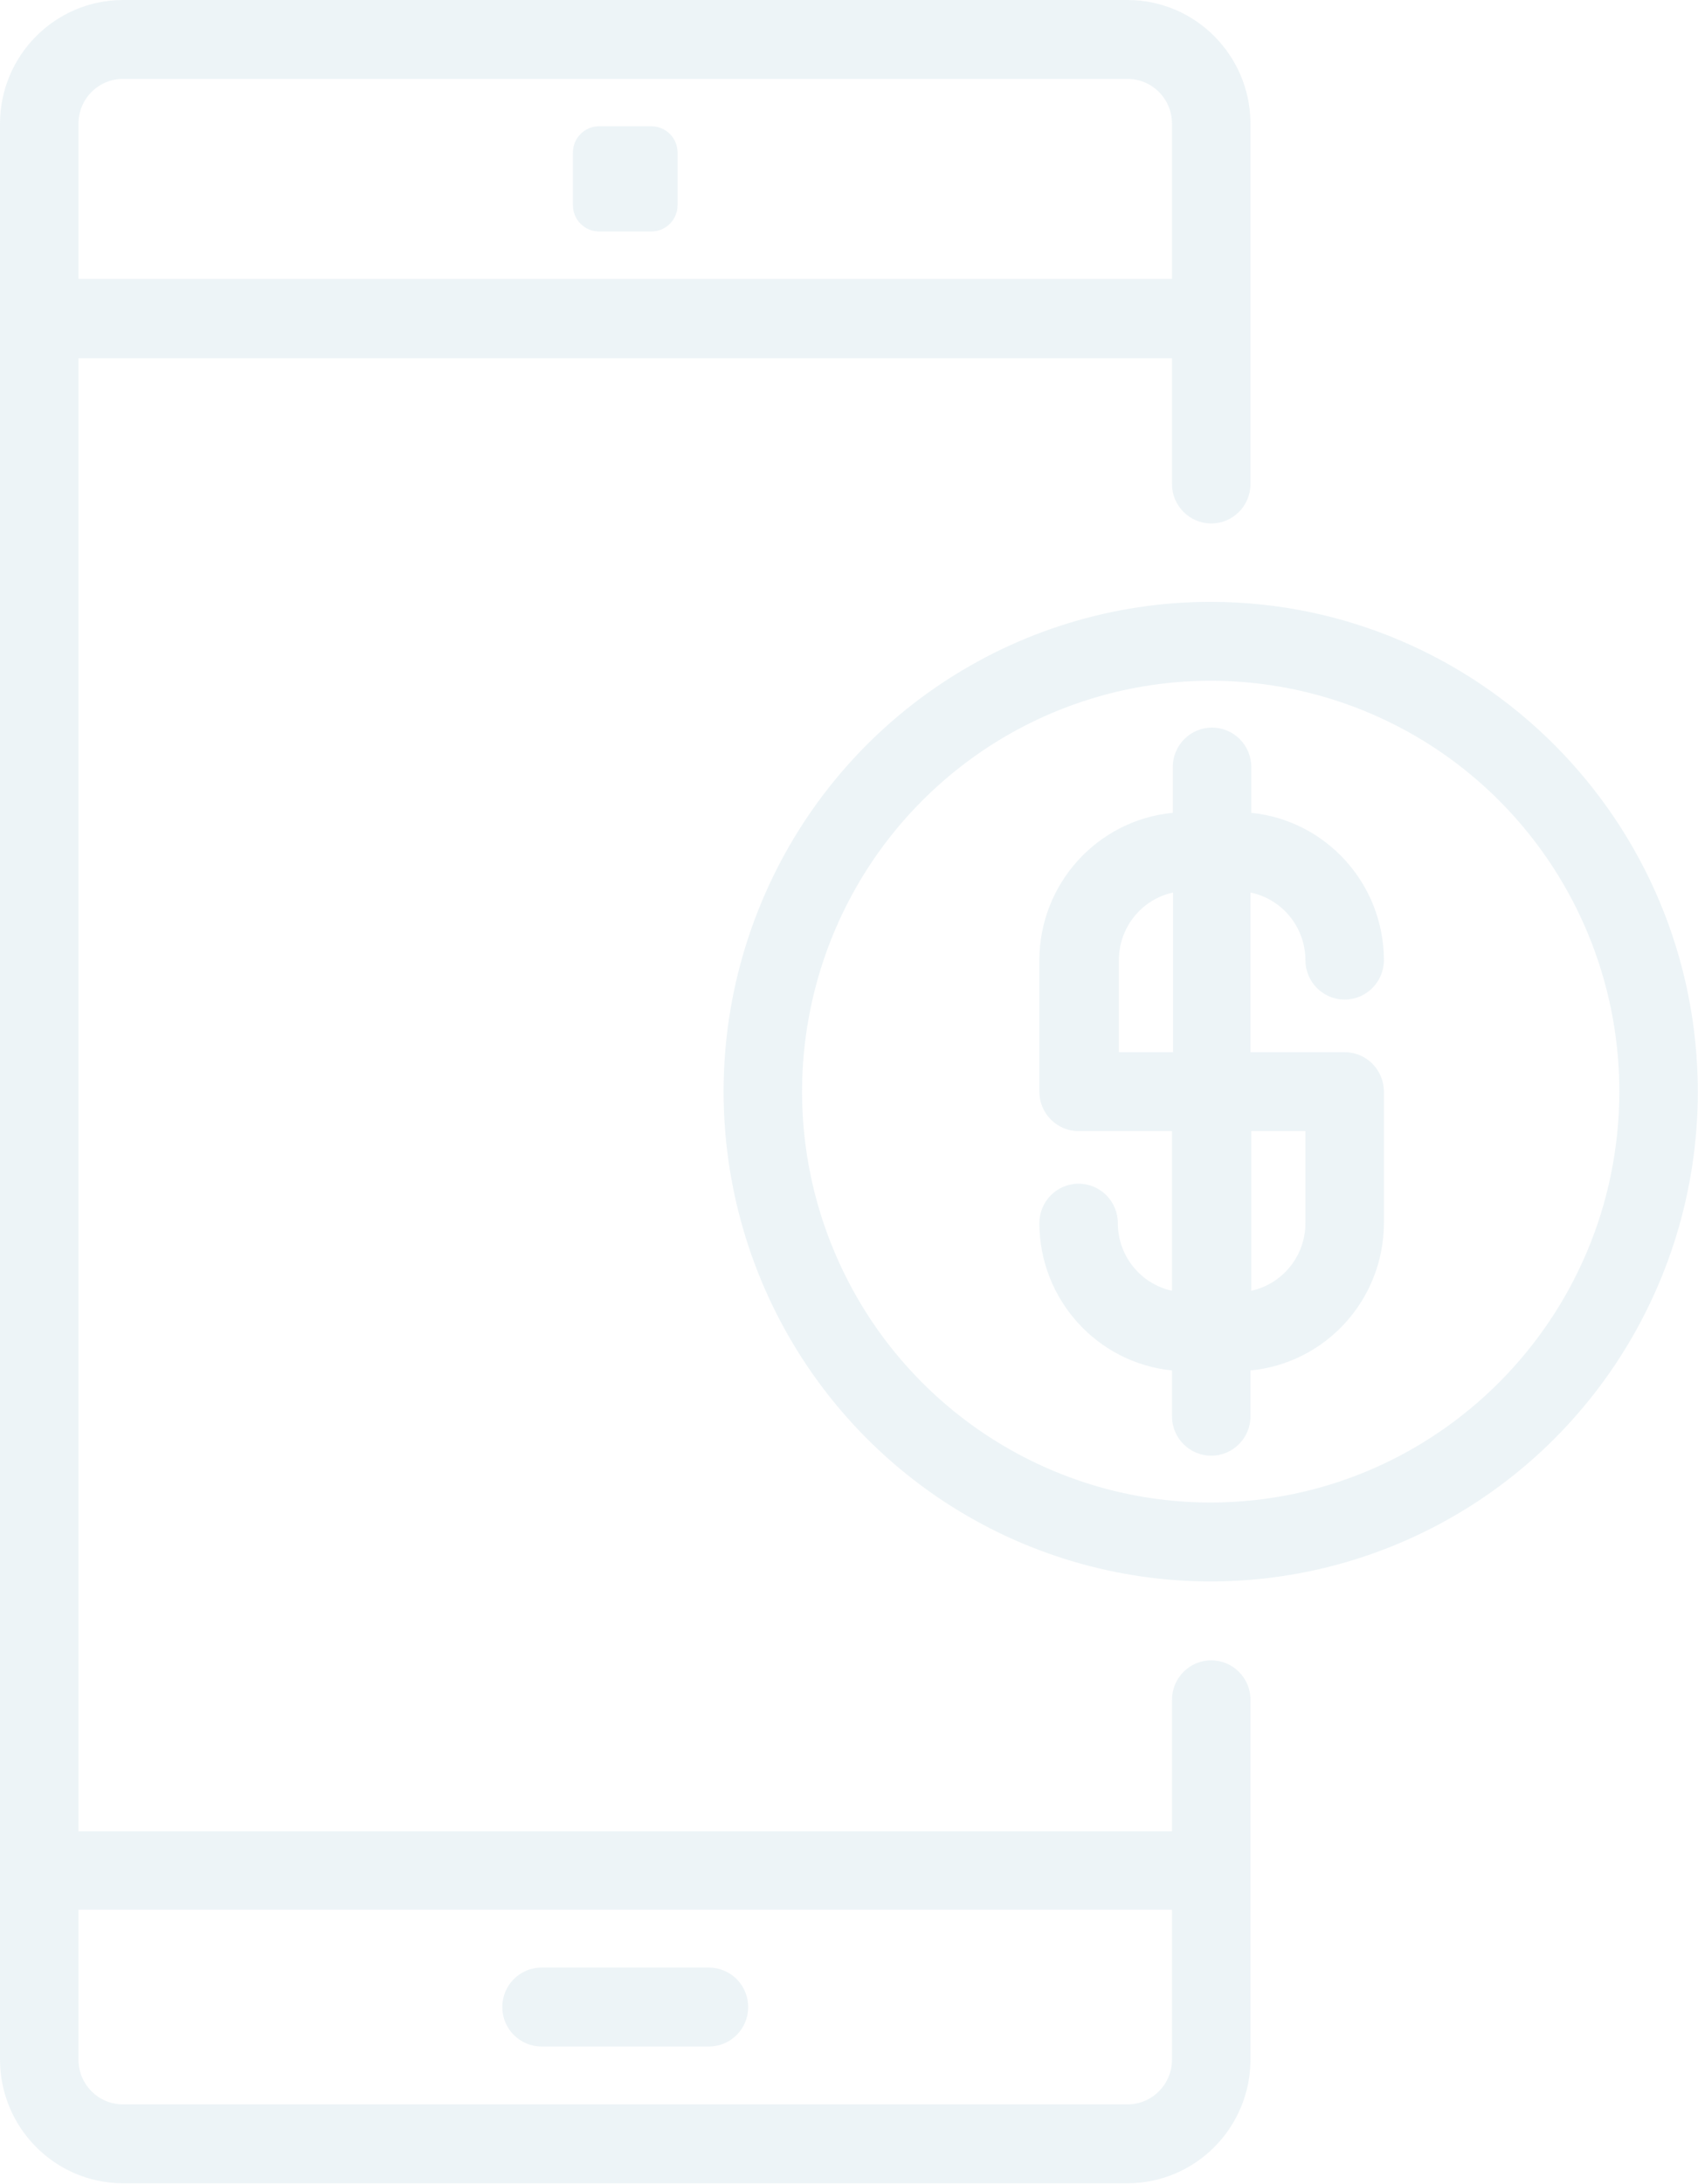 <?xml version="1.0" encoding="UTF-8"?>
<svg viewBox="0 0 860 1106" version="1.1" xmlns="http://www.w3.org/2000/svg" xmlns:xlink="http://www.w3.org/1999/xlink">
    <!-- Generator: sketchtool 56.3 (101010) - https://sketch.com -->
    <title>B1EDC4D1-028C-41A8-B998-49266D85ECC2</title>
    <desc>Created with sketchtool.</desc>
    <path opacity="0.08" fill="#1C7396" d="M613.465,840.789 C602.489,840.789 593.59,849.734 593.59,860.77 L593.59,927.372 L39.749,927.372 L39.749,181.425 L593.59,181.425 L593.59,245.097 C593.59,256.132 602.489,265.078 613.465,265.078 C624.442,265.078 633.34,256.132 633.34,245.097 L633.34,62.606 C633.267,28.06 605.429,0.073 571.066,0 L62.274,0 C27.911,0.073 0.073,28.06 0,62.606 L0,1042.994 C0.073,1077.54 27.911,1105.527 62.274,1105.6 L571.066,1105.6 C605.429,1105.527 633.267,1077.54 633.34,1042.994 L633.34,860.77 C633.34,849.734 624.442,840.789 613.465,840.789 Z M62.274,39.961 L571.066,39.961 C583.506,39.961 593.59,50.1 593.59,62.606 L593.59,141.197 L39.749,141.197 L39.749,62.606 C39.749,50.1 49.834,39.961 62.274,39.961 Z M571.066,1065.639 L62.274,1065.639 C49.834,1065.639 39.749,1055.5 39.749,1042.994 L39.749,967.067 L593.59,967.067 L593.59,1042.994 C593.59,1055.5 583.506,1065.639 571.066,1065.639 Z M290.17,103.9 L290.17,77.259 C290.17,69.902 296.102,63.938 303.42,63.938 L329.92,63.938 C337.237,63.938 343.169,69.902 343.169,77.259 L343.169,103.9 C343.169,111.256 337.237,117.22 329.92,117.22 L303.42,117.22 C296.102,117.22 290.17,111.256 290.17,103.9 Z M378.944,1016.353 C378.944,1027.388 370.046,1036.334 359.069,1036.334 L274.271,1036.334 C263.294,1036.334 254.396,1027.388 254.396,1016.353 C254.396,1005.318 263.294,996.372 274.271,996.372 L359.069,996.372 C364.34,996.372 369.395,998.477 373.123,1002.224 C376.85,1005.971 378.944,1011.054 378.944,1016.353 Z M613.465,304.772 C513.656,304.665 423.615,365.026 385.345,457.699 C347.075,550.372 368.117,657.097 438.655,728.087 C509.193,799.078 615.329,820.347 707.551,781.973 C799.773,743.599 859.911,653.142 859.911,552.8 C859.765,415.983 749.556,305.066 613.465,304.772 Z M613.465,760.866 C529.733,760.974 454.186,710.348 422.069,632.608 C389.951,554.868 407.593,465.331 466.762,405.77 C525.932,346.208 614.971,328.358 692.34,360.547 C769.708,392.736 820.162,468.621 820.162,552.8 C820.016,667.547 727.603,760.573 613.465,760.866 Z M661.164,486.198 C661.164,497.233 670.063,506.178 681.039,506.178 C692.016,506.178 700.914,497.233 700.914,486.198 C700.838,447.703 671.832,415.493 633.737,411.603 L633.737,388.425 C633.737,377.39 624.839,368.445 613.863,368.445 C602.886,368.445 593.988,377.39 593.988,388.425 L593.988,411.603 C555.736,415.302 526.51,447.564 526.414,486.198 L526.414,552.8 C526.414,563.835 535.312,572.781 546.289,572.781 L593.59,572.781 L593.59,653.636 C577.578,650.128 566.161,635.878 566.163,619.402 C566.163,608.367 557.265,599.422 546.289,599.422 C535.312,599.422 526.414,608.367 526.414,619.402 C526.49,657.897 555.496,690.107 593.59,693.997 L593.59,717.175 C593.59,728.21 602.489,737.155 613.465,737.155 C624.442,737.155 633.34,728.21 633.34,717.175 L633.34,693.997 C671.592,690.298 700.818,658.036 700.914,619.402 L700.914,552.8 C700.914,541.765 692.016,532.819 681.039,532.819 L633.34,532.819 L633.34,451.964 C649.51,455.308 661.126,469.601 661.164,486.198 Z M661.164,572.781 L661.164,619.402 C661.166,635.878 649.749,650.128 633.737,653.636 L633.737,572.781 L661.164,572.781 Z M566.693,532.819 L566.693,486.198 C566.691,469.722 578.108,455.472 594.12,451.964 L594.12,532.819 L566.693,532.819 Z" id="path-1"></path>
</svg>
